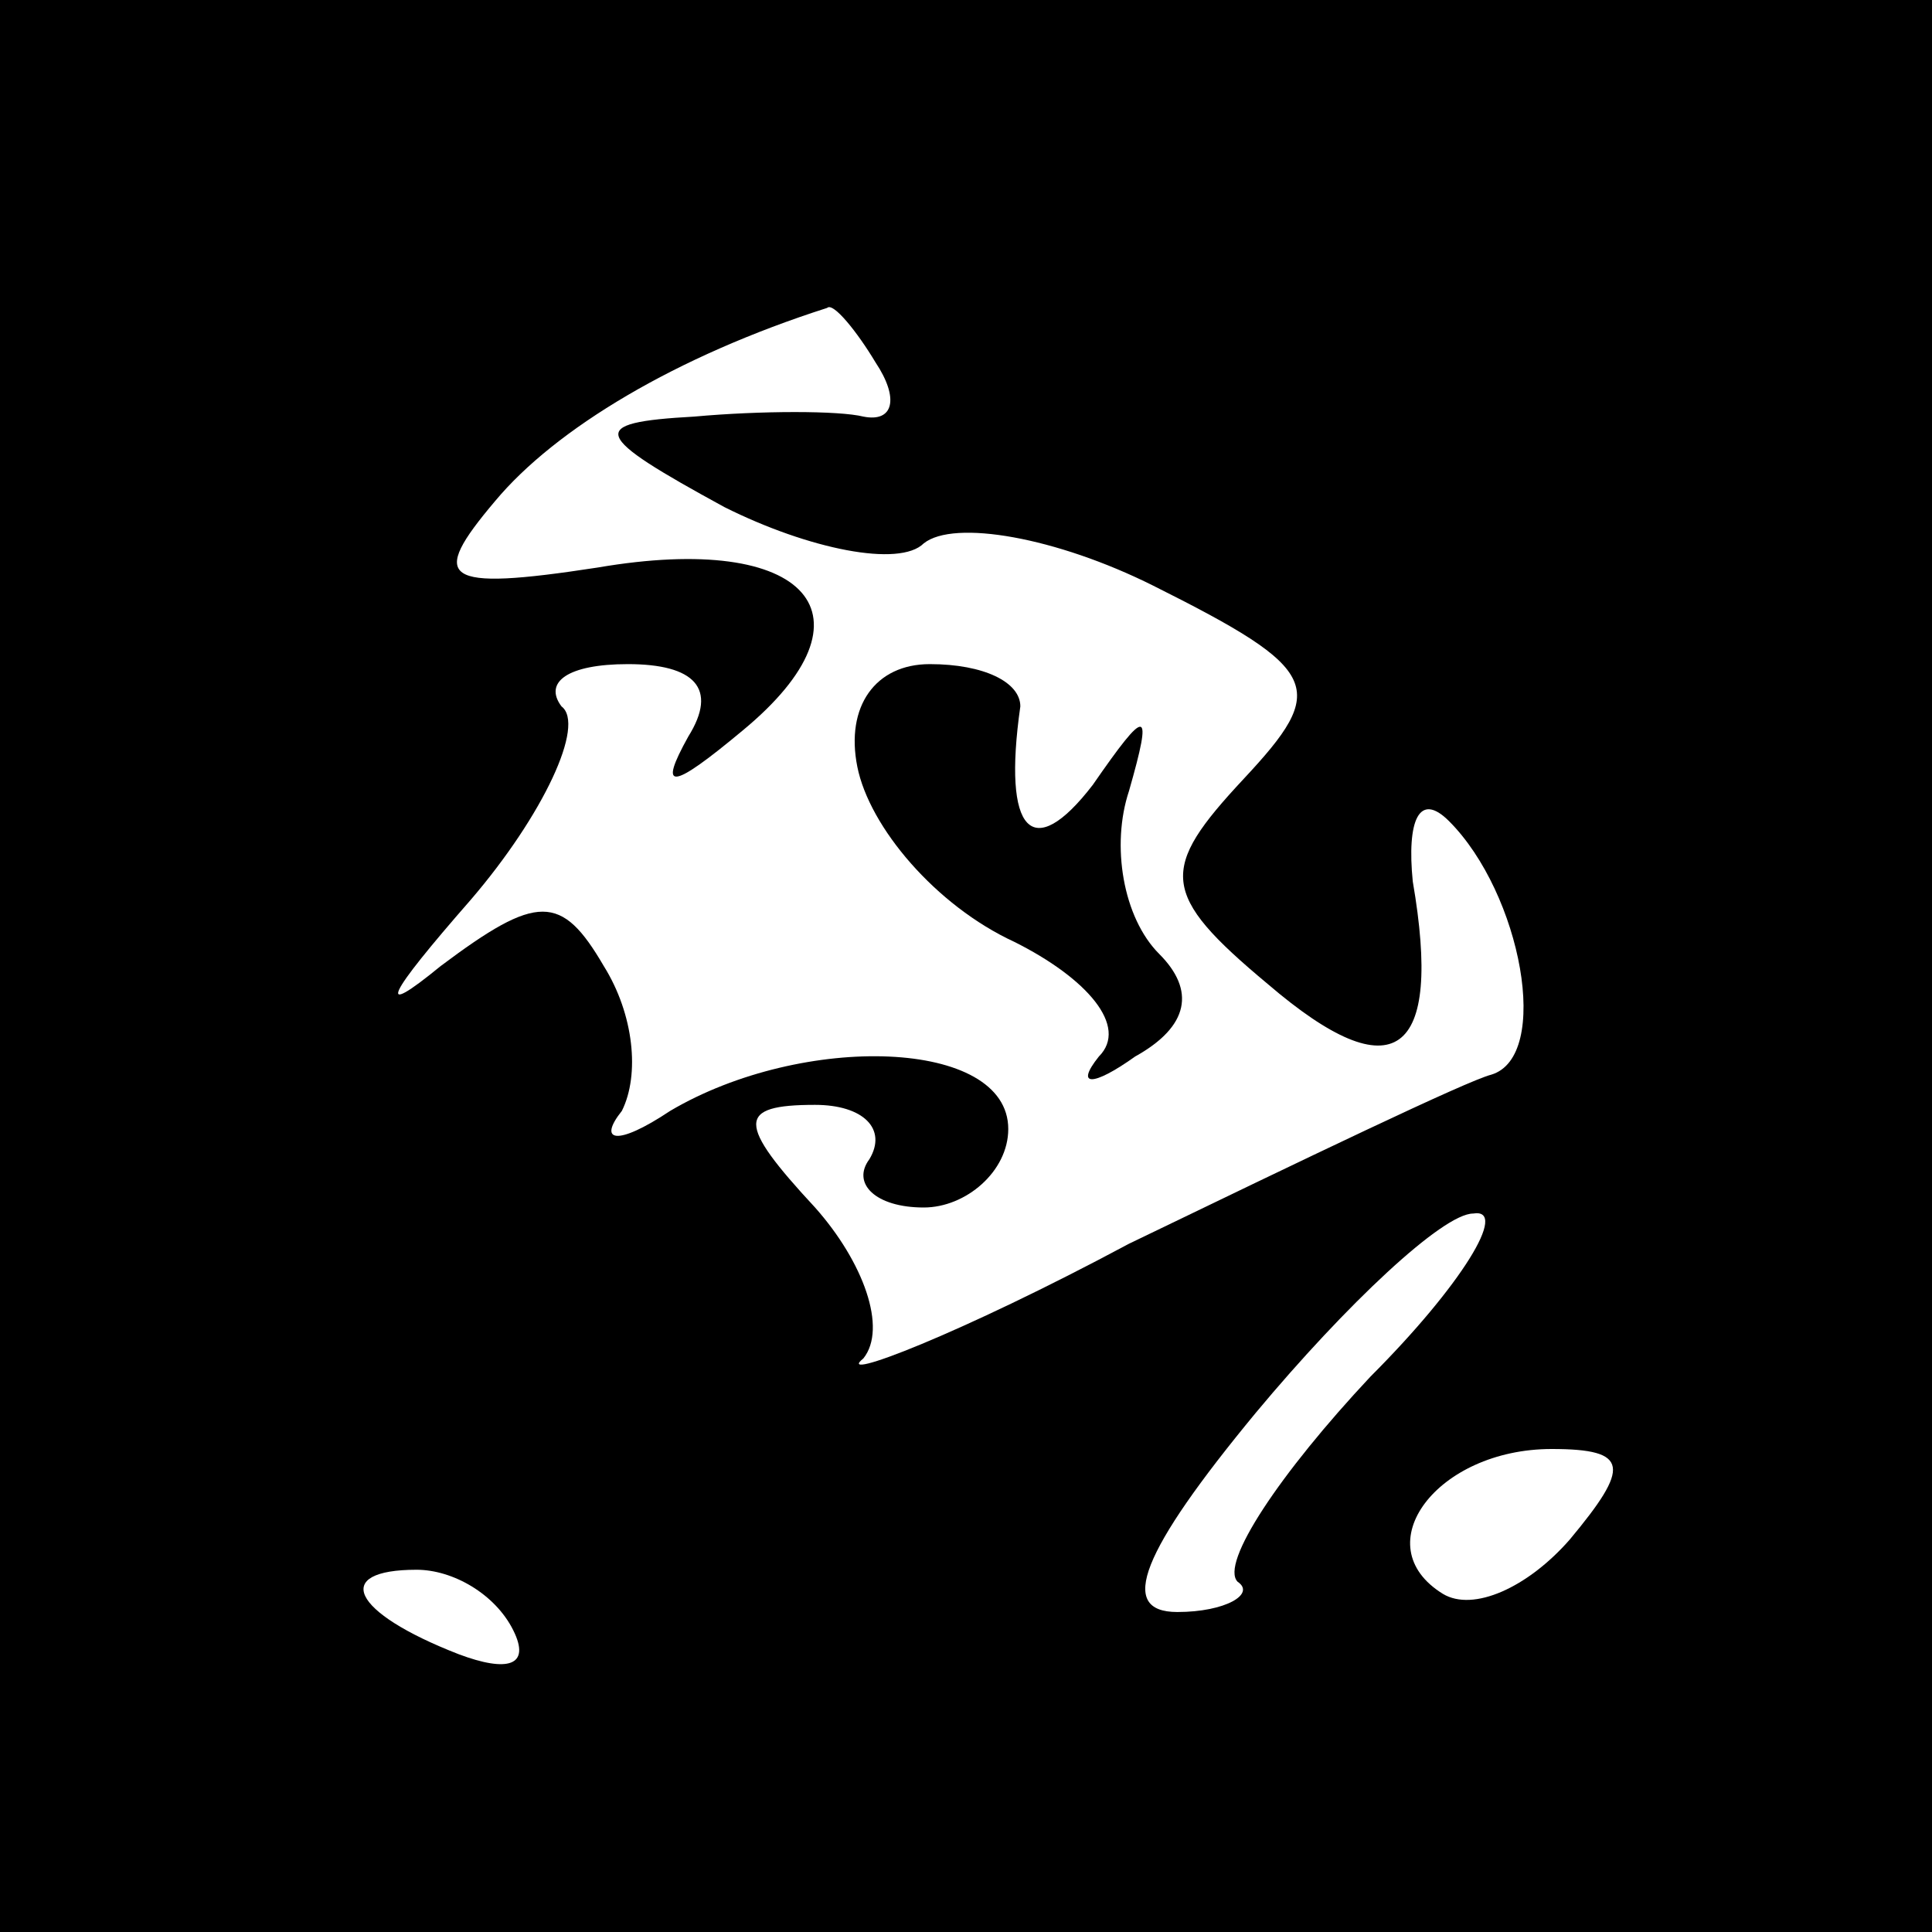 <?xml version="1.0" standalone="no"?>
<!DOCTYPE svg PUBLIC "-//W3C//DTD SVG 20010904//EN"
 "http://www.w3.org/TR/2001/REC-SVG-20010904/DTD/svg10.dtd">
<svg version="1.0" xmlns="http://www.w3.org/2000/svg"
 width="32pt" height="32pt" viewBox="0 0 32 32"
 preserveAspectRatio="xMidYMid meet">
<rect x="0" y="0" width="32" height="32" fill="#808080" stroke="none"/>
<g transform="translate(0,32) scale(0.1,-0.1)"
fill="#000000" stroke="none">
<path fill="#000000" stroke="none" d="M0 160 l0 -160 160 0 160 0 0 160 0
160 -160 0 -160 0 0 -160z"/>
<path fill="#ffffff" stroke="none" d="M145 260 c4 -6 3 -10 -2 -9 -4 1 -17 1
-28 0 -18 -1 -17 -3 5 -15 14 -7 29 -10 33 -6 5 4 22 1 38 -7 28 -14 29 -17
15 -32 -14 -15 -14 -19 4 -34 21 -18 29 -12 24 17 -1 10 1 15 6 10 12 -12 17
-39 7 -42 -4 -1 -31 -14 -60 -28 -28 -15 -49 -23 -44 -19 4 5 0 16 -8 25 -13
14 -13 17 0 17 8 0 12 -4 9 -9 -3 -4 1 -8 9 -8 7 0 14 6 14 13 0 15 -34 16
-56 3 -9 -6 -12 -5 -8 0 3 6 2 16 -3 24 -7 12 -11 12 -27 0 -11 -9 -9 -5 5 11
12 14 19 29 15 32 -3 4 1 7 11 7 11 0 15 -4 10 -12 -5 -9 -3 -9 9 1 23 19 11
33 -24 27 -26 -4 -28 -2 -17 11 10 12 30 24 55 32 1 1 5 -4 8 -9z"/>
<path fill="#ffffff" stroke="none" d="M227 92 c-15 -16 -25 -31 -22 -34 3 -2
-2 -5 -10 -5 -10 0 -6 10 13 33 15 18 31 33 36 33 6 1 -2 -12 -17 -27z"/>
<path fill="#ffffff" stroke="none" d="M260 65 c-7 -8 -16 -12 -21 -9 -13 8
-1 24 18 24 13 0 13 -3 3 -15z"/>
<path fill="#ffffff" stroke="none" d="M85 50 c3 -6 -1 -7 -9 -4 -18 7 -21 14
-7 14 6 0 13 -4 16 -10z"/>
<path fill="#000000" stroke="none" d="M142 193 c2 -10 13 -23 26 -29 12 -6
19 -14 14 -19 -4 -5 -1 -5 6 0 9 5 10 11 4 17 -6 6 -8 18 -5 27 4 14 3 14 -6
1 -10 -13 -15 -8 -12 13 0 4 -6 7 -15 7 -9 0 -14 -7 -12 -17z"/>
</g>
</svg>
